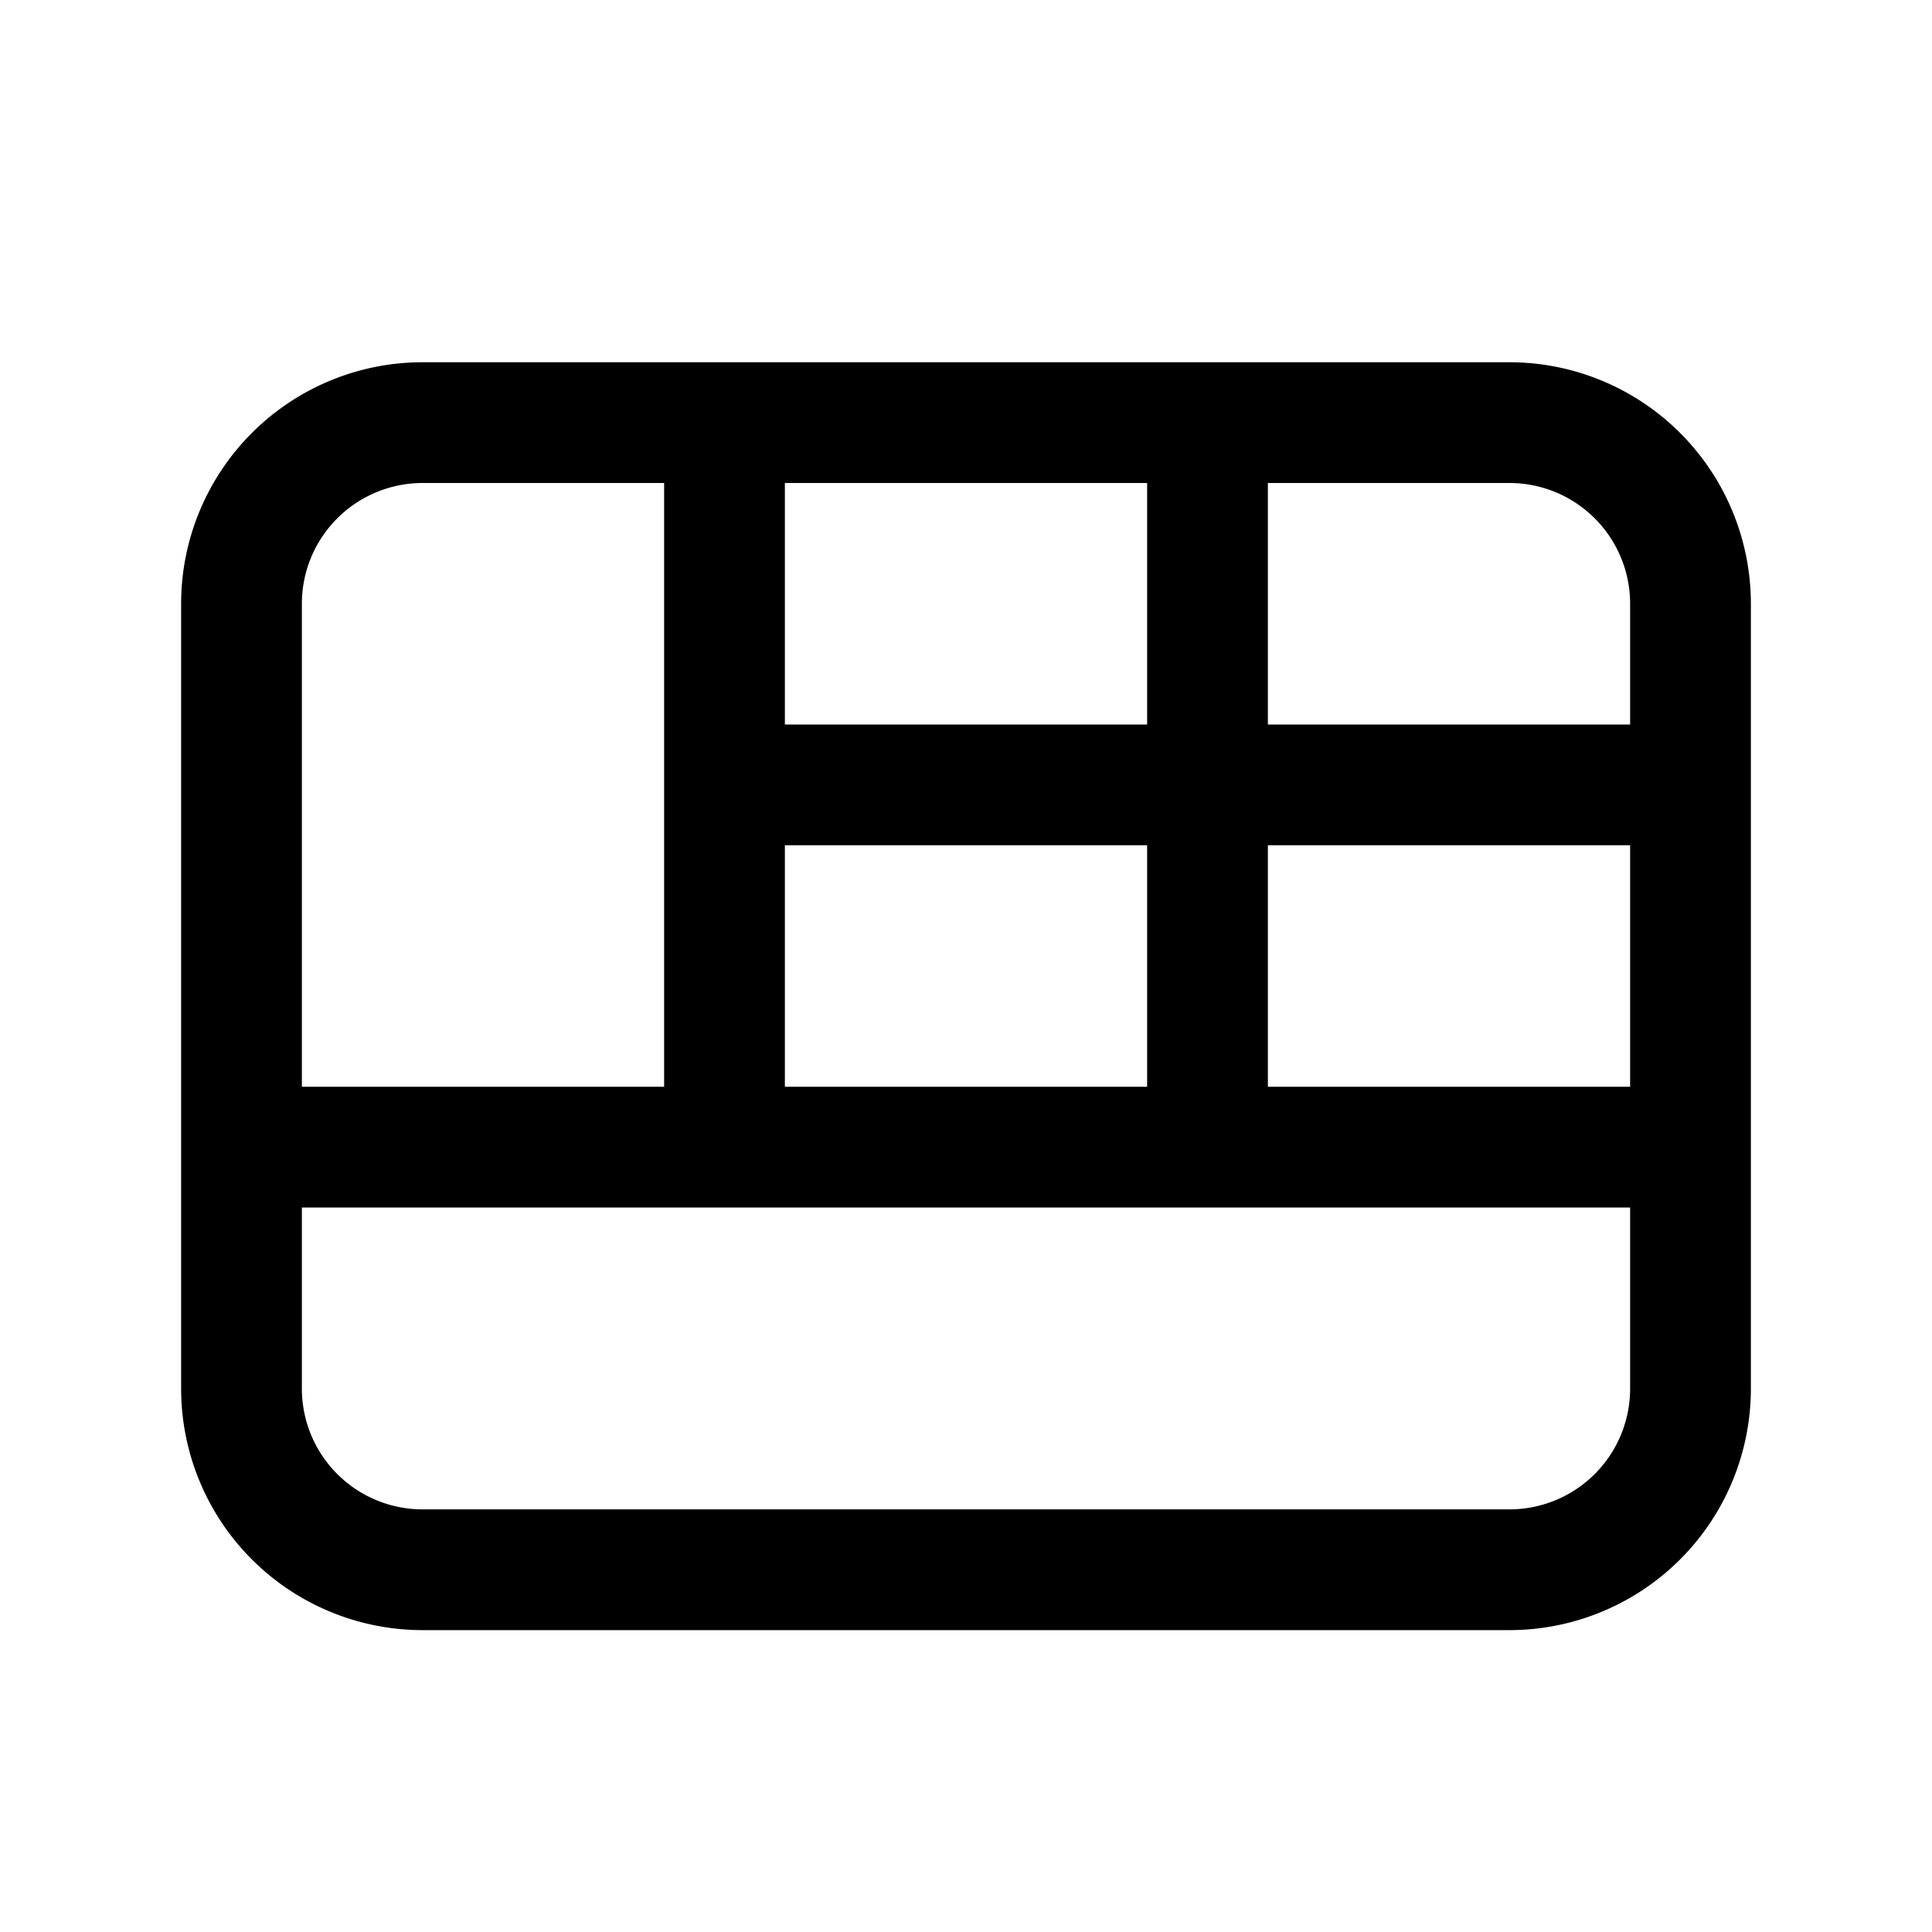<svg xmlns="http://www.w3.org/2000/svg" width="32" height="32" viewBox="0 0 32 32"><path fill="currentColor" fill-rule="evenodd" d="M11 8H7a2 2 0 00-2 2v8h6zm2 6v4h6v-4zm0-2h6V8h-6zm8 2v4h6v-4zm6-2v-2a2 2 0 00-2-2h-4v4zM5 23v-3h22v3a2 2 0 01-2 2H7a2 2 0 01-2-2M7 6a4 4 0 00-4 4v13a4 4 0 004 4h18a4 4 0 004-4V10a4 4 0 00-4-4z" clip-rule="evenodd"/></svg>
